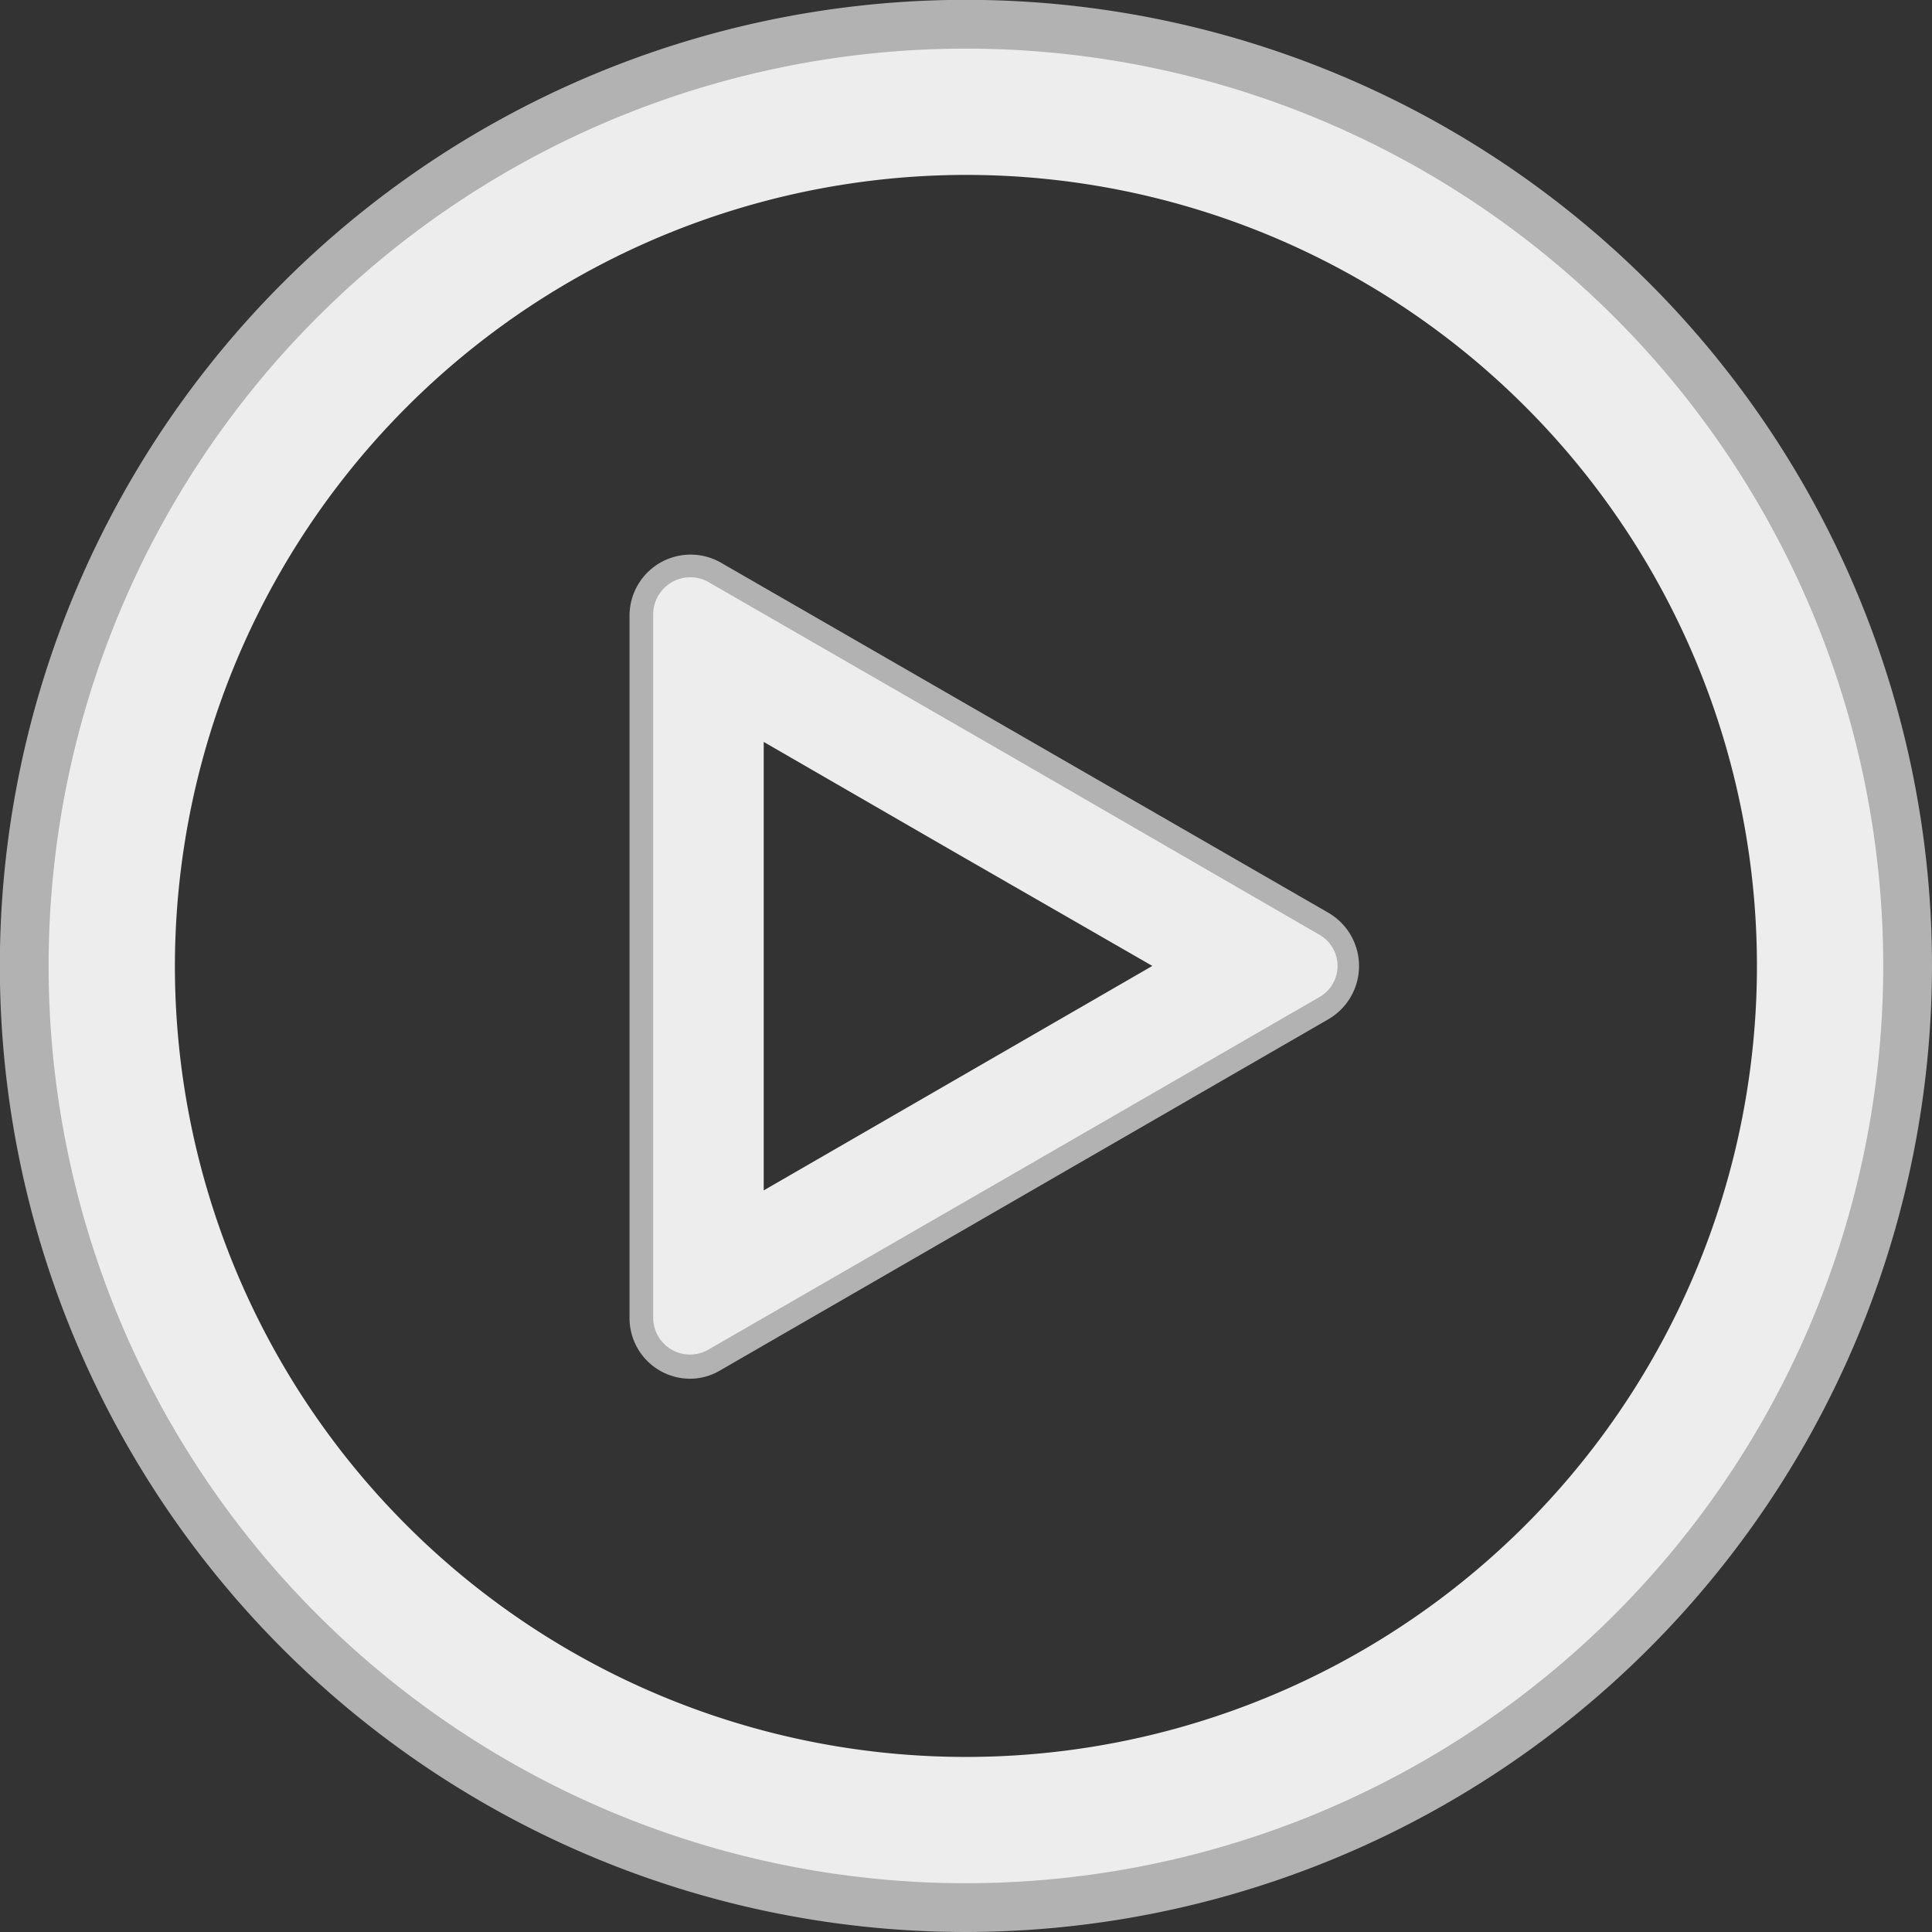 <svg xmlns="http://www.w3.org/2000/svg" viewBox="0 0 122.39 122.39"><rect x="0" y="0" width="122.39" height="122.39" fill="#333333" stroke="none"/><defs><style>.cls-1{fill:#b2b2b2;}.cls-2{fill:#ededed;}</style></defs><g id="Calque_2" data-name="Calque 2"><g id="Calque_1-2" data-name="Calque 1"><path class="cls-1" d="M43.7,87.34a3.84,3.84,0,0,1-3.82-3.83V39a3.87,3.87,0,0,1,5.8-3.35L84.13,57.81a3.9,3.9,0,0,1,0,6.77L45.61,86.82A3.73,3.73,0,0,1,43.7,87.34Zm0-49.26a.92.92,0,0,0-.43.12.86.86,0,0,0-.44.75V83.51a.81.81,0,0,0,.41.71.8.8,0,0,0,.82,0L82.63,62a.91.91,0,0,0,0-1.58L44.18,38.2A.83.83,0,0,0,43.75,38.08Z"/><path class="cls-1" d="M61.19,122.39a61.2,61.2,0,1,1,61.2-61.2A61.27,61.27,0,0,1,61.19,122.39ZM61.19,9a52.2,52.2,0,1,0,52.2,52.19A52.25,52.25,0,0,0,61.19,9Z"/><path class="cls-2" d="M61.19,11.08A50.11,50.11,0,1,1,11.08,61.19,50.17,50.17,0,0,1,61.19,11.08m0-8A58.11,58.11,0,1,0,119.3,61.19,58.11,58.11,0,0,0,61.19,3.08Z"/><path class="cls-2" d="M48.38,47l12.31,7.11L73,61.19,60.69,68.3,48.38,75.41V47M43.74,36.57a2.35,2.35,0,0,0-2.36,2.35V83.5a2.33,2.33,0,0,0,3.49,2L64.19,74.36l19.4-11.2a2.27,2.27,0,0,0,0-3.94L64.19,48,44.91,36.89a2.32,2.32,0,0,0-1.17-.32Z"/></g></g></svg>